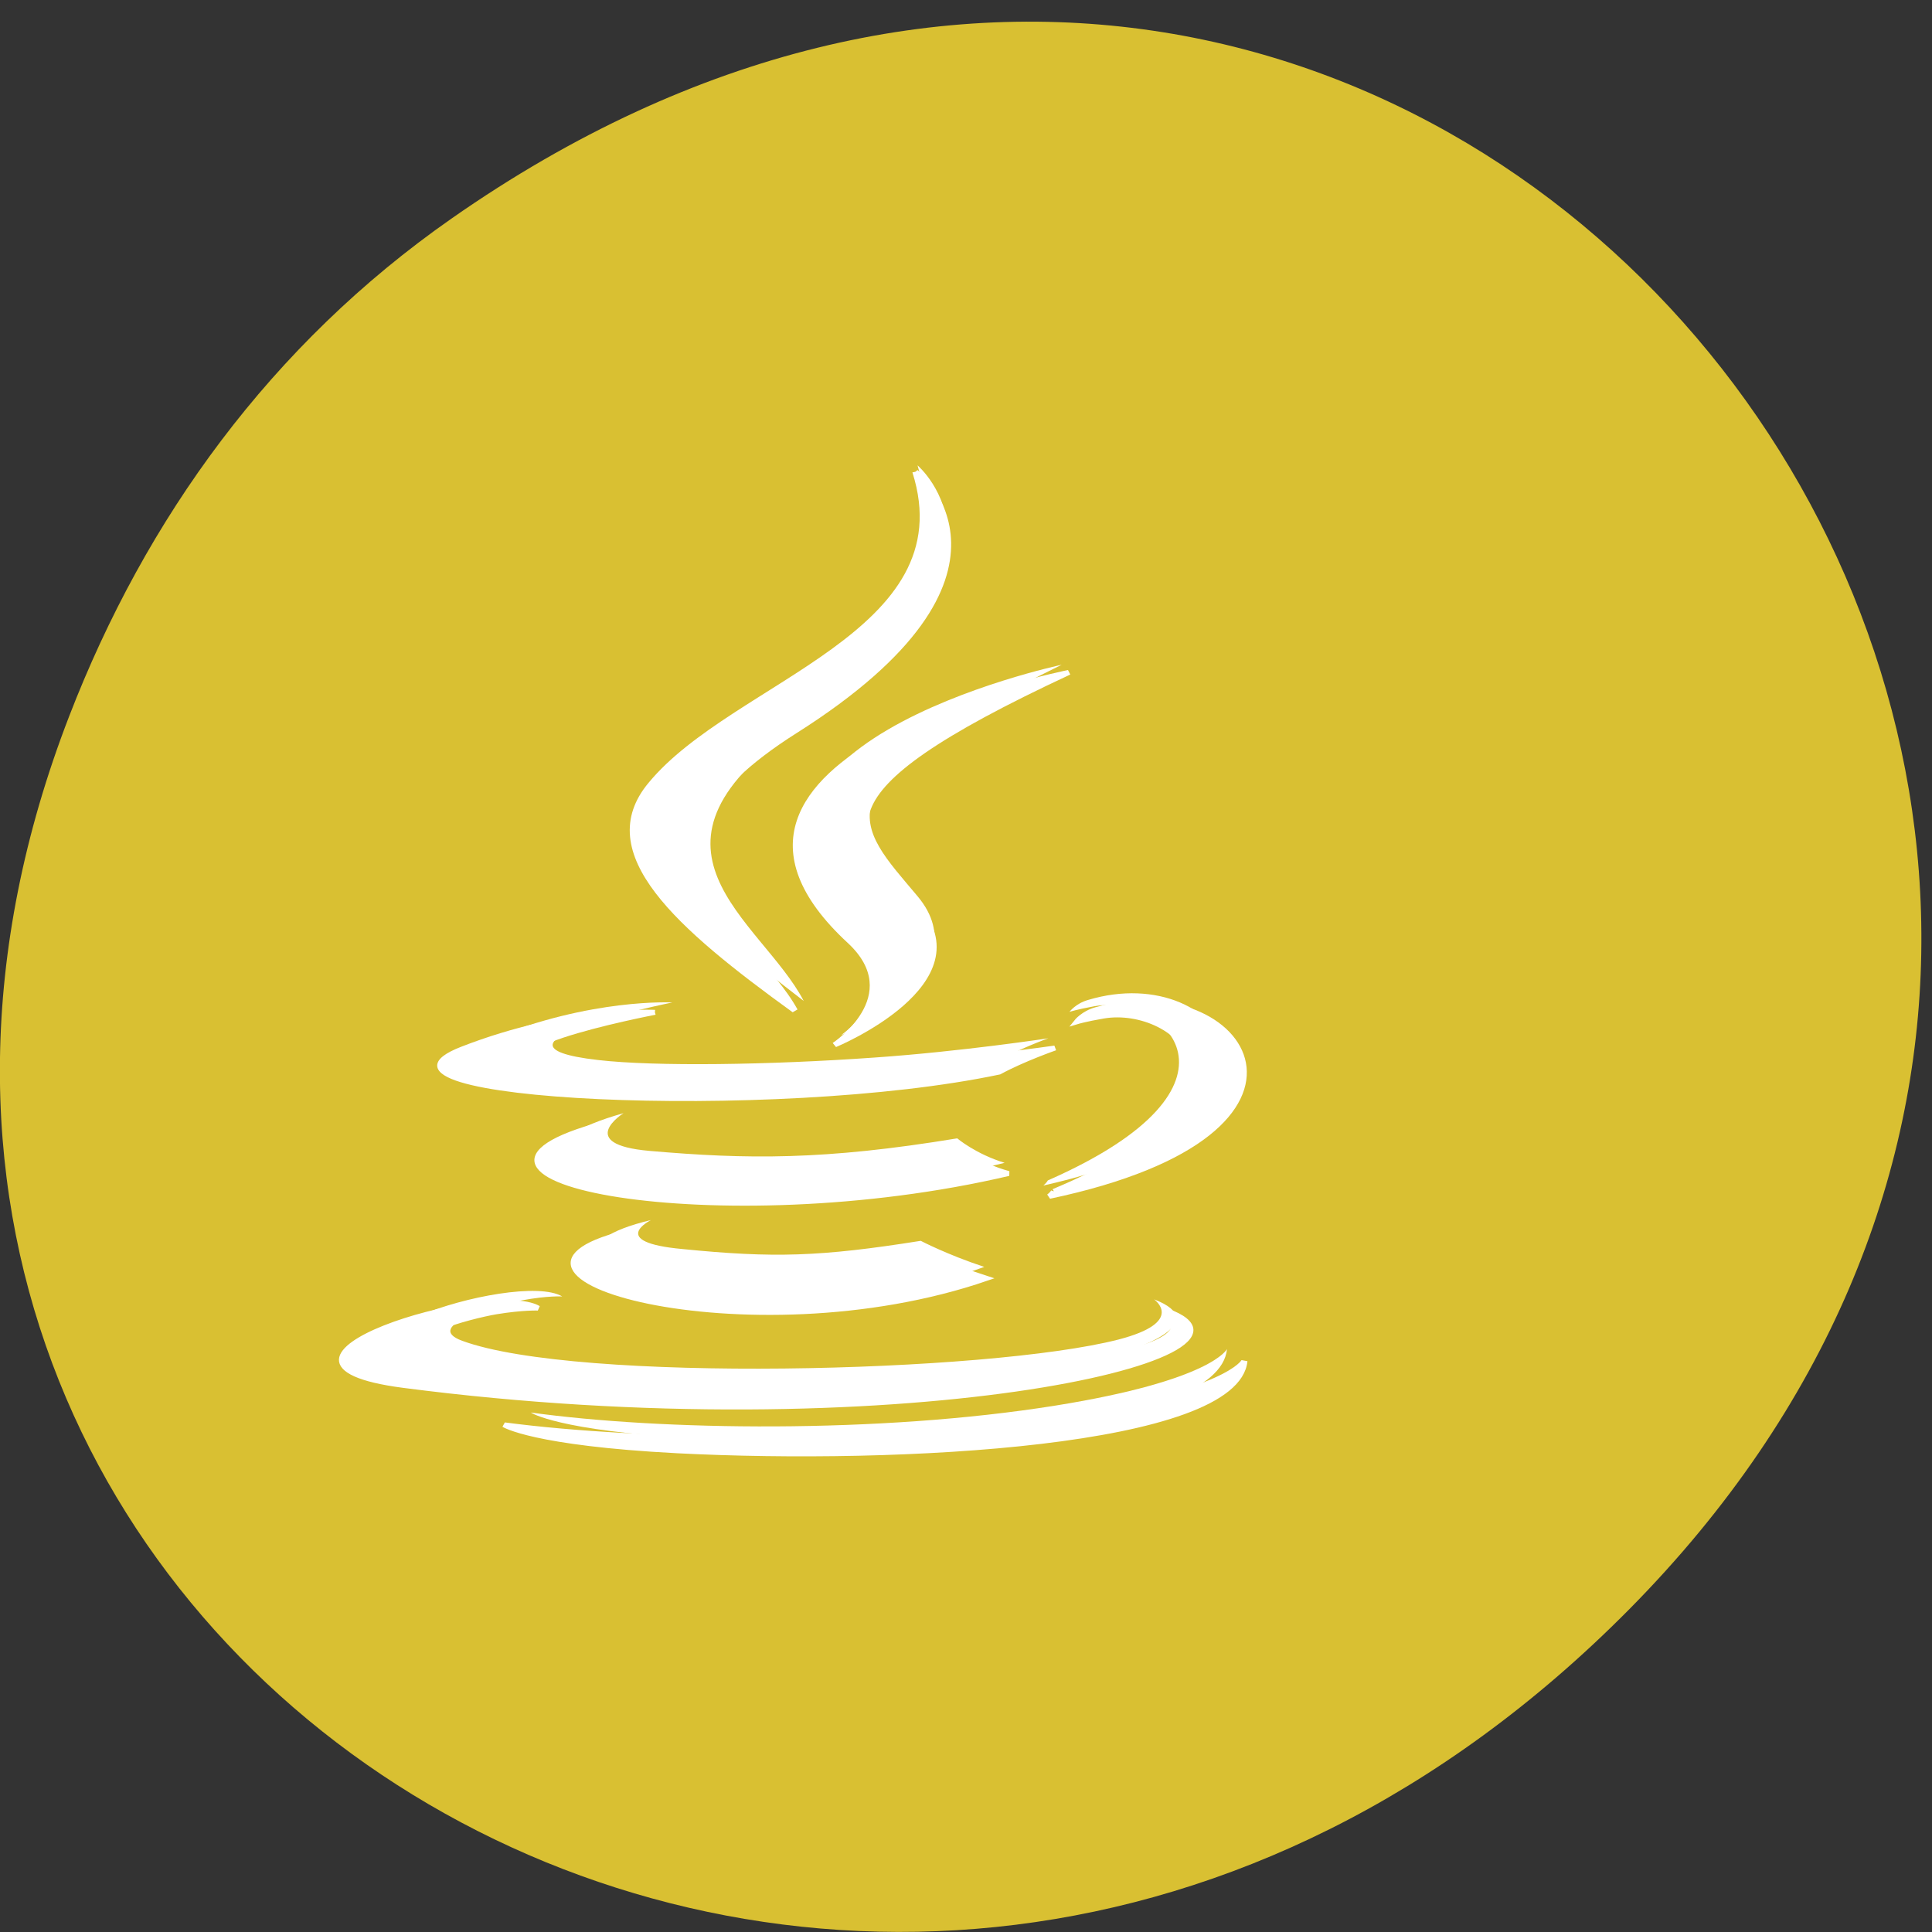 
<svg xmlns="http://www.w3.org/2000/svg" xmlns:xlink="http://www.w3.org/1999/xlink" width="24px" height="24px" viewBox="0 0 24 24" version="1.1">
<rect x="0" y="0" width="24" height="24" fill="#333333" stroke="none"/>
<g id="surface1">
<path style=" stroke:none;fill-rule:nonzero;fill:rgb(85.098%,75.294%,19.608%);fill-opacity:1;" d="M 5.609 2.715 C 17.816 -5.82 30.188 9.938 20.238 19.992 C 10.867 29.461 -3.695 20.68 0.859 8.898 C 1.809 6.438 3.367 4.281 5.609 2.715 Z M 5.609 2.715 "/>
<path style=" stroke:none;fill-rule:evenodd;fill:rgb(100%,100%,100%);fill-opacity:1;" d="M 8.086 15.156 C 8.086 15.156 7.539 15.43 8.477 15.516 C 9.609 15.629 10.188 15.613 11.438 15.414 C 11.438 15.414 11.766 15.586 12.227 15.738 C 9.426 16.758 5.891 15.68 8.086 15.156 "/>
<path style=" stroke:none;fill-rule:evenodd;fill:rgb(100%,100%,100%);fill-opacity:1;" d="M 7.746 13.828 C 7.746 13.828 7.133 14.215 8.07 14.297 C 9.281 14.402 10.234 14.414 11.891 14.141 C 11.891 14.141 12.121 14.336 12.48 14.445 C 9.094 15.285 5.324 14.512 7.746 13.828 "/>
<path style=" stroke:none;fill-rule:evenodd;fill:rgb(100%,100%,100%);fill-opacity:1;" d="M 10.633 11.578 C 11.32 12.25 10.449 12.859 10.449 12.859 C 10.449 12.859 12.203 12.094 11.398 11.133 C 10.645 10.234 10.07 9.789 13.188 8.258 C 13.188 8.258 8.289 9.297 10.633 11.578 "/>
<path style=" stroke:none;fill-rule:evenodd;fill:rgb(100%,100%,100%);fill-opacity:1;" d="M 14.336 16.141 C 14.336 16.141 14.738 16.422 13.891 16.641 C 12.273 17.055 7.164 17.18 5.742 16.656 C 5.23 16.469 6.188 16.207 6.492 16.152 C 6.805 16.094 6.984 16.105 6.984 16.105 C 6.414 15.766 3.312 16.773 5.406 17.059 C 11.117 17.844 15.816 16.703 14.336 16.141 "/>
<path style=" stroke:none;fill-rule:evenodd;fill:rgb(100%,100%,100%);fill-opacity:1;" d="M 8.352 12.453 C 8.352 12.453 5.75 12.977 7.43 13.168 C 8.141 13.25 9.555 13.23 10.867 13.137 C 11.945 13.062 13.023 12.898 13.023 12.898 C 13.023 12.898 12.648 13.031 12.375 13.195 C 9.734 13.781 4.633 13.508 6.102 12.906 C 7.344 12.398 8.352 12.453 8.352 12.453 "/>
<path style=" stroke:none;fill-rule:evenodd;fill:rgb(100%,100%,100%);fill-opacity:1;" d="M 13.016 14.664 C 15.699 13.484 14.457 12.344 13.594 12.5 C 13.379 12.539 13.285 12.57 13.285 12.57 C 13.285 12.57 13.363 12.465 13.516 12.422 C 15.227 11.906 16.547 13.926 12.961 14.727 C 12.961 14.727 13 14.695 13.016 14.664 "/>
<path style=" stroke:none;fill-rule:evenodd;fill:rgb(100%,100%,100%);fill-opacity:1;" d="M 11.398 5.781 C 11.398 5.781 12.883 7.039 9.984 8.977 C 7.664 10.531 9.457 11.422 9.984 12.434 C 8.633 11.398 7.633 10.484 8.305 9.633 C 9.281 8.387 11.996 7.781 11.398 5.781 "/>
<path style=" stroke:none;fill-rule:evenodd;fill:rgb(100%,100%,100%);fill-opacity:1;" d="M 8.617 17.867 C 11.191 18.008 15.148 17.789 15.242 16.758 C 15.242 16.758 15.062 17.148 13.109 17.461 C 10.914 17.812 8.203 17.77 6.594 17.547 C 6.594 17.547 6.922 17.773 8.617 17.867 "/>
<path style="fill-rule:evenodd;fill:rgb(100%,100%,100%);fill-opacity:1;stroke-width:1;stroke-linecap:butt;stroke-linejoin:miter;stroke:rgb(100%,100%,100%);stroke-opacity:1;stroke-miterlimit:4;" d="M 546.054 274.463 C 546.054 274.463 538.4 278.989 551.498 280.455 C 567.318 282.239 575.433 282.048 592.896 278.67 C 592.896 278.67 597.519 281.538 603.888 284.088 C 564.75 300.851 515.287 283.068 546.054 274.463 " transform="matrix(0.076,0,0,0.061,-33.642,-1.449)"/>
<path style="fill-rule:evenodd;fill:rgb(100%,100%,100%);fill-opacity:1;stroke-width:1;stroke-linecap:butt;stroke-linejoin:miter;stroke:rgb(100%,100%,100%);stroke-opacity:1;stroke-miterlimit:4;" d="M 541.277 252.601 C 541.277 252.601 532.699 258.975 545.797 260.313 C 562.746 262.034 576.101 262.161 599.265 257.7 C 599.265 257.7 602.399 261.014 607.484 262.735 C 560.127 276.567 507.377 263.882 541.277 252.601 " transform="matrix(0.076,0,0,0.061,-33.642,-1.449)"/>
<path style="fill-rule:evenodd;fill:rgb(100%,100%,100%);fill-opacity:1;stroke-width:1;stroke-linecap:butt;stroke-linejoin:miter;stroke:rgb(100%,100%,100%);stroke-opacity:1;stroke-miterlimit:4;" d="M 581.597 215.441 C 591.253 226.595 579.08 236.538 579.08 236.538 C 579.08 236.538 603.58 223.918 592.28 208.111 C 581.802 193.323 573.738 185.993 617.345 160.689 C 617.345 160.689 548.878 177.771 581.597 215.441 " transform="matrix(0.076,0,0,0.061,-33.642,-1.449)"/>
<path style="fill-rule:evenodd;fill:rgb(100%,100%,100%);fill-opacity:1;stroke-width:1;stroke-linecap:butt;stroke-linejoin:miter;stroke:rgb(100%,100%,100%);stroke-opacity:1;stroke-miterlimit:4;" d="M 633.37 290.717 C 633.37 290.717 639.02 295.37 627.156 298.939 C 604.556 305.823 533.11 307.862 513.233 299.258 C 506.093 296.134 519.499 291.8 523.711 290.908 C 528.077 290.015 530.593 290.143 530.593 290.143 C 522.683 284.534 479.282 301.106 508.61 305.886 C 588.377 318.826 654.07 300.022 633.37 290.717 " transform="matrix(0.076,0,0,0.061,-33.642,-1.449)"/>
<path style="fill-rule:evenodd;fill:rgb(100%,100%,100%);fill-opacity:1;stroke-width:1;stroke-linecap:butt;stroke-linejoin:miter;stroke:rgb(100%,100%,100%);stroke-opacity:1;stroke-miterlimit:4;" d="M 549.7 229.909 C 549.7 229.909 513.387 238.578 536.86 241.701 C 546.773 242.976 566.496 242.721 584.935 241.128 C 599.985 239.917 615.085 237.176 615.085 237.176 C 615.085 237.176 609.795 239.47 605.943 242.084 C 569.013 251.772 497.721 247.31 518.266 237.367 C 535.627 228.953 549.7 229.909 549.7 229.909 " transform="matrix(0.076,0,0,0.061,-33.642,-1.449)"/>
<path style="fill-rule:evenodd;fill:rgb(100%,100%,100%);fill-opacity:1;stroke-width:1;stroke-linecap:butt;stroke-linejoin:miter;stroke:rgb(100%,100%,100%);stroke-opacity:1;stroke-miterlimit:4;" d="M 614.931 266.368 C 652.477 246.864 635.065 228.125 622.995 230.674 C 620.016 231.312 618.681 231.822 618.681 231.822 C 618.681 231.822 619.811 230.037 621.917 229.336 C 645.852 220.922 664.291 254.194 614.161 267.388 C 614.161 267.388 614.726 266.878 614.931 266.368 " transform="matrix(0.076,0,0,0.061,-33.642,-1.449)"/>
<path style="fill-rule:evenodd;fill:rgb(100%,100%,100%);fill-opacity:1;stroke-width:1;stroke-linecap:butt;stroke-linejoin:miter;stroke:rgb(100%,100%,100%);stroke-opacity:1;stroke-miterlimit:4;" d="M 592.28 119.832 C 592.28 119.832 613.082 140.675 572.608 172.608 C 540.095 198.231 565.161 212.827 572.557 229.527 C 553.604 212.445 539.736 197.403 549.084 183.444 C 562.746 162.792 600.704 152.849 592.28 119.832 " transform="matrix(0.076,0,0,0.061,-33.642,-1.449)"/>
<path style="fill-rule:evenodd;fill:rgb(100%,100%,100%);fill-opacity:1;stroke-width:1;stroke-linecap:butt;stroke-linejoin:miter;stroke:rgb(100%,100%,100%);stroke-opacity:1;stroke-miterlimit:4;" d="M 553.45 319.208 C 589.455 321.503 644.722 317.933 646.057 300.915 C 646.057 300.915 643.54 307.352 616.318 312.515 C 585.552 318.252 547.646 317.614 525.097 313.918 C 525.097 313.918 529.772 317.678 553.45 319.208 " transform="matrix(0.076,0,0,0.061,-33.642,-1.449)"/>
</g>
</svg>
